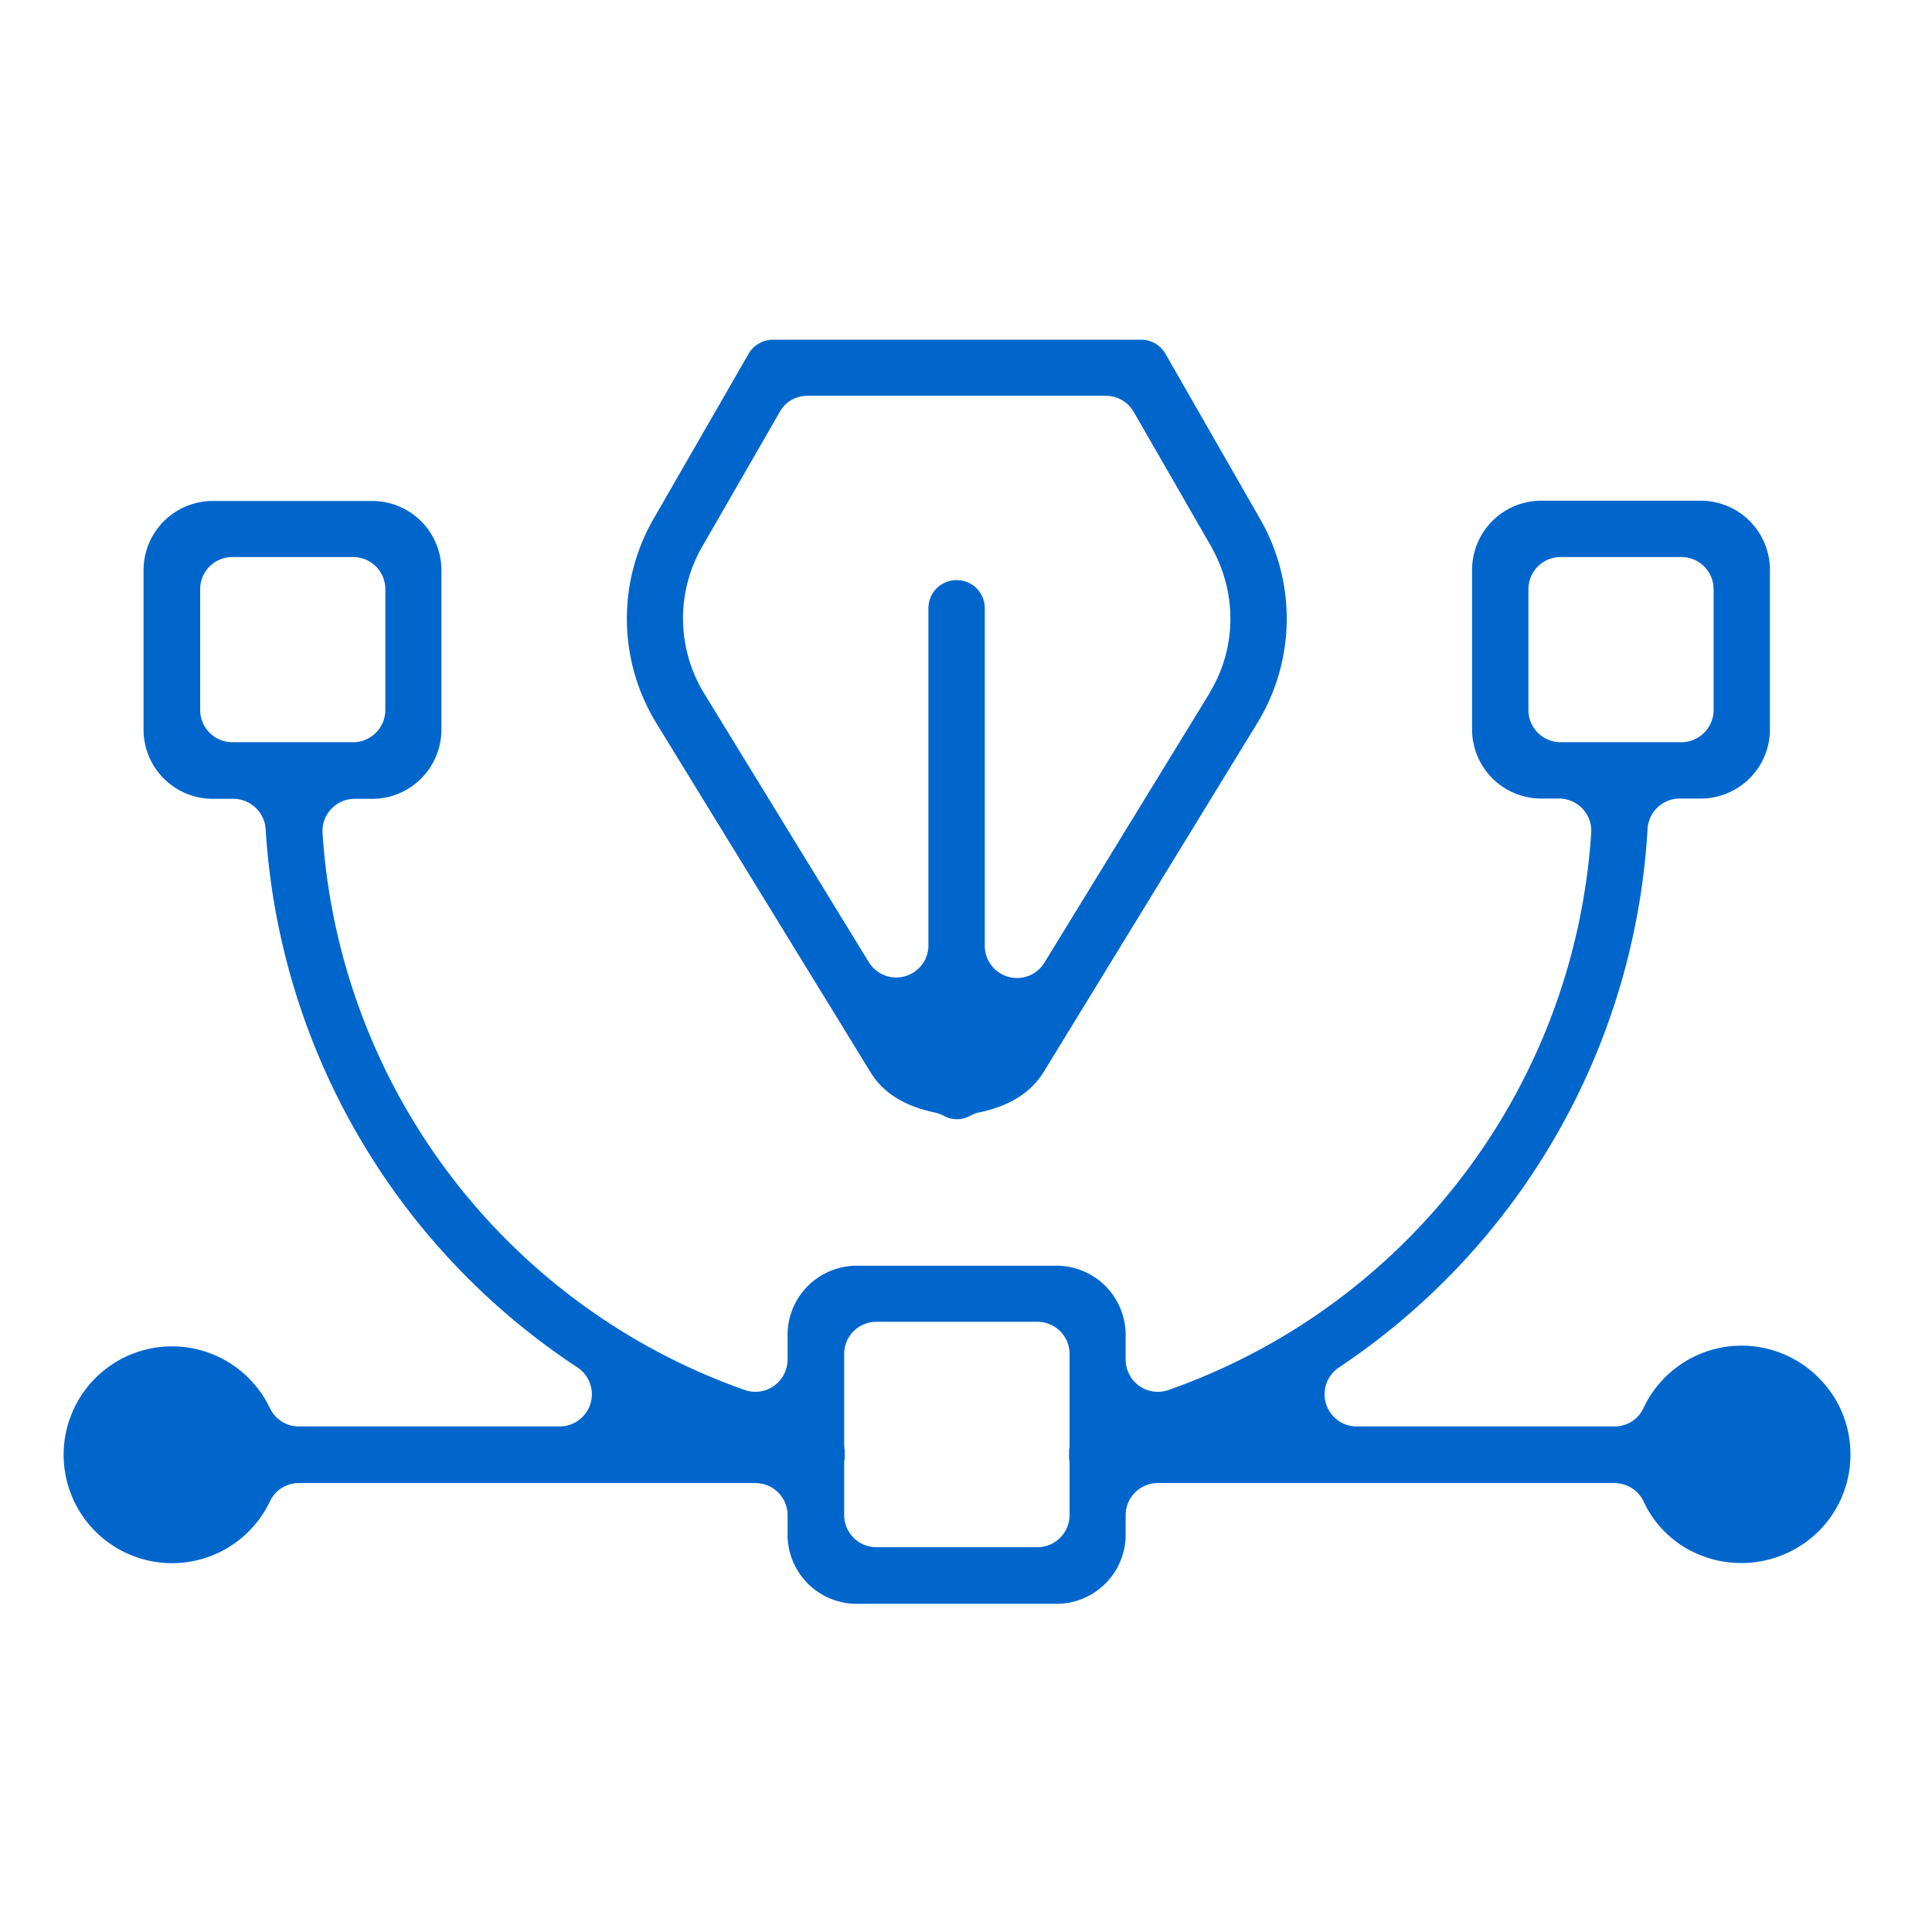 <svg xmlns="http://www.w3.org/2000/svg" viewBox="0 0 72 72">
  <path fill="#06c" d="M68.96 54.2a4 4 0 00-1.19-2.86 4.04 4.04 0 00-6.52 1.13c-.19.42-.61.69-1.08.69h-9.6a1.2 1.2 0 01-.67-2.2 25.92 25.92 0 0011.5-20.07 1.2 1.2 0 011.2-1.13h.81a2.58 2.58 0 002.55-2.55v-6a2.58 2.58 0 00-2.55-2.55h-6a2.58 2.58 0 00-2.55 2.55v6a2.58 2.58 0 002.55 2.55h.69a1.2 1.2 0 011.2 1.27A23.64 23.64 0 0143.55 51.8a1.2 1.2 0 01-1.6-1.13v-.95a2.58 2.58 0 00-2.55-2.55h-7.5a2.58 2.58 0 00-2.55 2.55v.94a1.2 1.2 0 01-1.6 1.14 23.64 23.64 0 01-15.73-20.76 1.2 1.2 0 011.2-1.27h.68a2.58 2.58 0 002.55-2.55v-6a2.58 2.58 0 00-2.55-2.55h-6a2.58 2.58 0 00-2.55 2.55v6a2.58 2.58 0 002.55 2.55h.8c.63 0 1.16.5 1.2 1.13a25.9 25.9 0 0011.62 20.06 1.2 1.2 0 01-.66 2.2h-9.72a1.2 1.2 0 01-1.08-.68 4.04 4.04 0 100 3.47c.2-.42.61-.68 1.08-.68h17.01c.66 0 1.2.53 1.2 1.2v.75a2.58 2.58 0 002.55 2.55h7.5a2.58 2.58 0 002.55-2.55v-.75c0-.67.54-1.2 1.2-1.2h17.01c.46 0 .89.26 1.09.68.32.7.84 1.28 1.49 1.69a4.1 4.1 0 005.02-.56 4.02 4.02 0 001.2-2.86zm-10.8-26.54a1.2 1.2 0 01-1.2-1.2v-4.5c0-.67.54-1.2 1.2-1.2h4.5c.66 0 1.2.53 1.2 1.2v4.5c0 .66-.54 1.2-1.2 1.2h-4.5zm-49.5 0a1.2 1.2 0 01-1.2-1.2v-4.5c0-.67.54-1.2 1.2-1.2h4.5c.66 0 1.2.53 1.2 1.2v4.5c0 .66-.54 1.2-1.2 1.2h-4.5zm31.2 26.18c0 .06 0 .13-.02.2v.33c.02.06.02.13.02.2v1.89c0 .66-.54 1.2-1.2 1.2h-6a1.2 1.2 0 01-1.2-1.2v-1.91c0-.06 0-.12.02-.18v-.33a1.14 1.14 0 01-.02-.18v-3.4c0-.67.54-1.2 1.2-1.2h6c.66 0 1.2.53 1.2 1.2v3.38zm3.57-40.66a1.04 1.04 0 00-.92-.52h-13.7a1.05 1.05 0 00-.91.52l-3.54 6.15a7.45 7.45 0 00.1 7.62l.03.05 7.94 12.94c.47.78 1.26 1.28 2.41 1.52.12.03.23.07.33.12.15.09.32.13.5.13.17 0 .34-.05.49-.13.1-.05.2-.1.32-.12 1.15-.24 1.94-.74 2.42-1.52l7.96-13a7.45 7.45 0 00.1-7.6l-3.53-6.16zM45.1 25.8l-.04.06-6.14 10.02a1.2 1.2 0 01-2.22-.63V22.7a1.07 1.07 0 00-.3-.77 1.06 1.06 0 00-1.5 0 1.05 1.05 0 00-.3.75v12.55a1.2 1.2 0 01-2.22.63l-6.14-10.02a5.36 5.36 0 01-.07-5.47l2.89-5.02c.21-.38.6-.6 1.04-.6h11.1c.44 0 .83.22 1.05.6l2.89 5.02.04.08c.92 1.67.9 3.7-.08 5.33z"/>
</svg>
